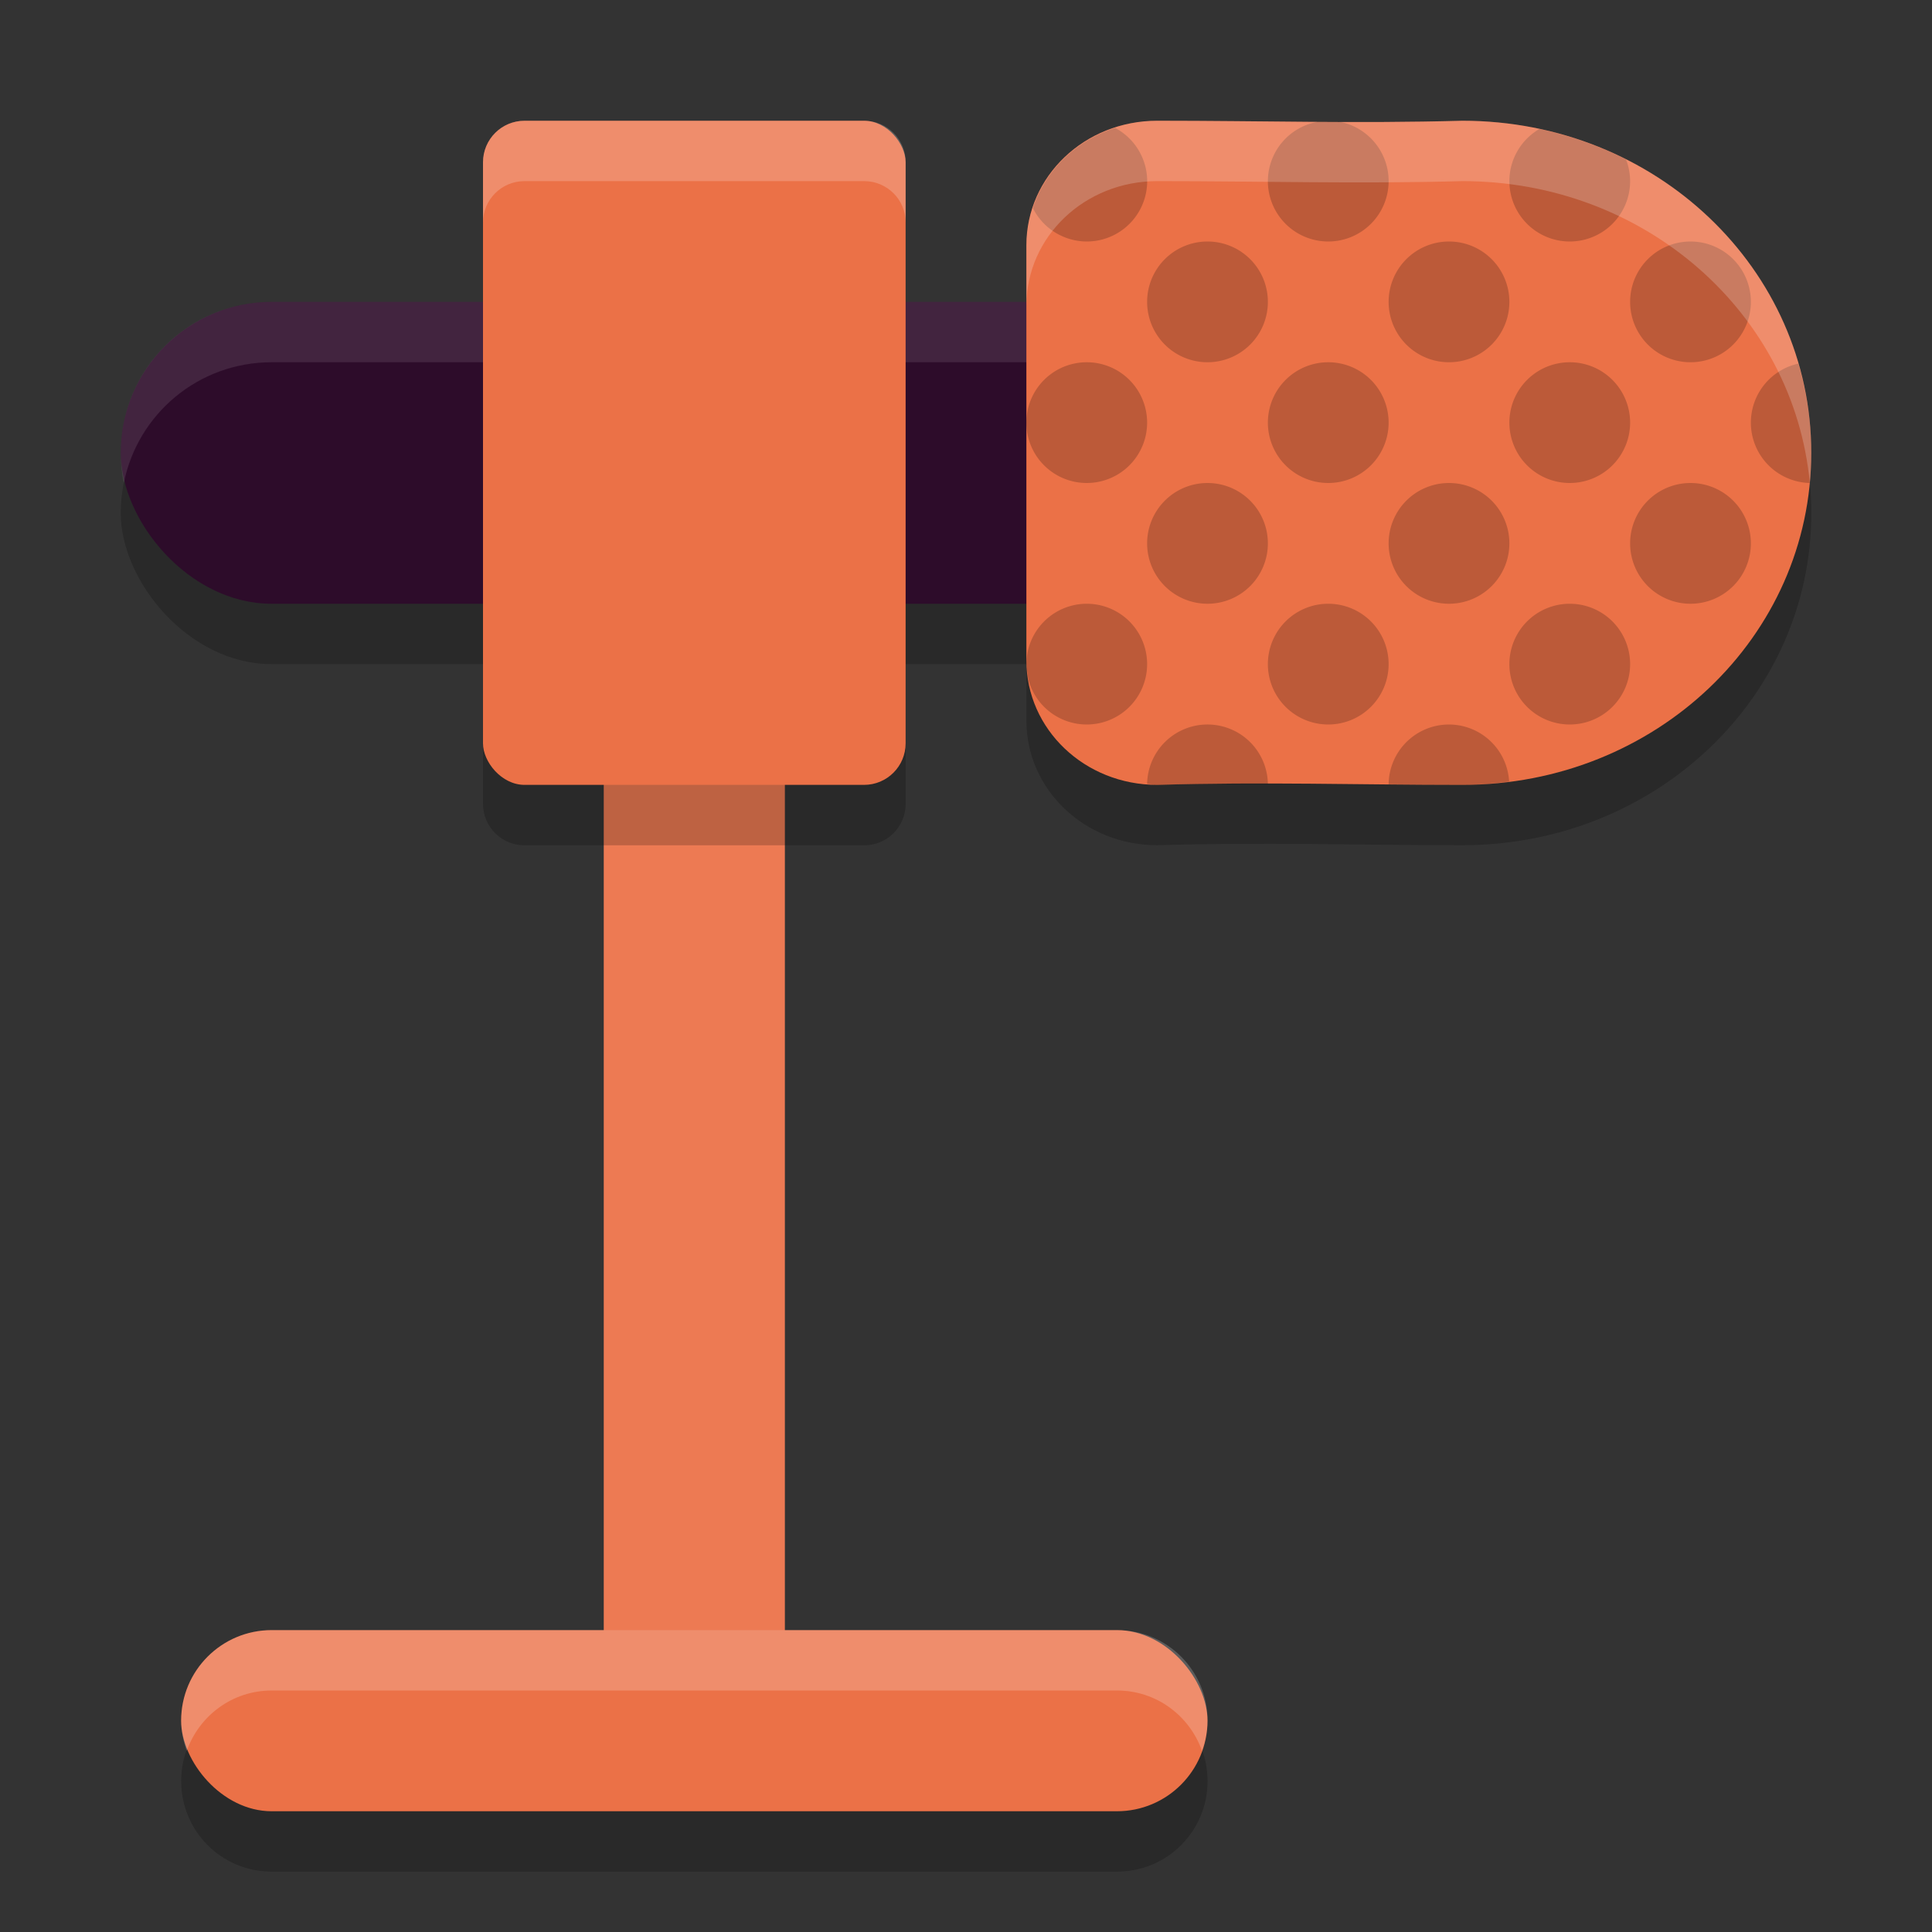 <svg width="32" height="32" version="1.1" xmlns="http://www.w3.org/2000/svg">
 <rect width="100%" height="100%" fill="#333333" stroke="none"/>
 <rect x="2" y="6" width="22" height="5" ry="2.5" style="opacity:.2"/>
 <rect x="2" y="5" width="22" height="5" ry="2.5" style="fill:#2d0c2a"/>
 <path d="m4.5 5c-1.385 0-2.5 1.115-2.5 2.5 0 0.171 0.018 0.339 0.051 0.5 0.23-1.144 1.235-2 2.449-2h17c1.214 0 2.219 0.856 2.449 2 0.032-0.161 0.051-0.329 0.051-0.5 0-1.385-1.115-2.5-2.5-2.5h-17z" style="fill:#ffffff;opacity:.1"/>
 <rect x="10" y="6" width="3" height="23" ry="1.4" style="fill:#ed7a53"/>
 <path d="m8.688 3c-0.381 0-0.688 0.307-0.688 0.688v9.625c0 0.381 0.307 0.688 0.688 0.688h5.625c0.381 0 0.688-0.307 0.688-0.688v-9.625c0-0.381-0.307-0.688-0.688-0.688zm10.479 0c-1.2 0-2.166 0.92-2.166 2.062v6.875c0 1.143 0.966 2.062 2.166 2.062 1.772-0.052 3.334 0 5.057 0 3.201 0 5.777-2.453 5.777-5.5 0-3.047-2.576-5.5-5.777-5.5-1.761 0.048-3.288 0-5.057 0zm-14.666 25c-0.831 0-1.5 0.669-1.5 1.5s0.669 1.5 1.5 1.5h14c0.831 0 1.5-0.669 1.5-1.5s-0.669-1.5-1.5-1.5z" style="opacity:.2"/>
 <rect x="8" y="2" width="7" height="11" ry=".688" style="fill:#eb7147"/>
 <rect x="3" y="27" width="17" height="3" ry="1.5" style="fill:#eb7147"/>
 <path d="M 19.167,2 C 17.966,2 17,2.92 17,4.063 V 7.5 10.938 C 17,12.08 17.966,13 19.167,13 20.939,12.948 22.5,13 24.222,13 27.423,13 30,10.547 30,7.5 30,4.453 27.423,2 24.222,2 22.461,2.048 20.936,2 19.167,2 Z" style="fill:#eb7147"/>
 <path d="m22.17 2.014c-0.113-4.345e-4 -0.234 0.005-0.348 0.004a1 1 0 0 0-0.822 0.982 1 1 0 0 0 1 1 1 1 0 0 0 1-1 1 1 0 0 0-0.828-0.986c-6.38e-4 -2.5e-6 -0.001 2.4e-6 -0.002 0zm-3.701 0.105c-0.651 0.211-1.156 0.702-1.361 1.328a1 1 0 0 0 0.893 0.553 1 1 0 0 0 1-1 1 1 0 0 0-0.531-0.881zm7.027 0.018a1 1 0 0 0-0.496 0.863 1 1 0 0 0 1 1 1 1 0 0 0 1-1 1 1 0 0 0-0.068-0.359c-0.446-0.225-0.928-0.396-1.436-0.504zm-5.496 1.863a1 1 0 0 0-1 1 1 1 0 0 0 1 1 1 1 0 0 0 1-1 1 1 0 0 0-1-1zm4 0a1 1 0 0 0-1 1 1 1 0 0 0 1 1 1 1 0 0 0 1-1 1 1 0 0 0-1-1zm4 0a1 1 0 0 0-1 1 1 1 0 0 0 1 1 1 1 0 0 0 1-1 1 1 0 0 0-1-1zm-10 2a1 1 0 0 0-1 1 1 1 0 0 0 1 1 1 1 0 0 0 1-1 1 1 0 0 0-1-1zm4 0a1 1 0 0 0-1 1 1 1 0 0 0 1 1 1 1 0 0 0 1-1 1 1 0 0 0-1-1zm4 0a1 1 0 0 0-1 1 1 1 0 0 0 1 1 1 1 0 0 0 1-1 1 1 0 0 0-1-1zm3.785 0.023a1 1 0 0 0-0.785 0.977 1 1 0 0 0 0.975 1c0.015-0.165 0.025-0.331 0.025-0.5 0-0.513-0.078-1.006-0.215-1.477zm-9.785 1.977a1 1 0 0 0-1 1 1 1 0 0 0 1 1 1 1 0 0 0 1-1 1 1 0 0 0-1-1zm4 0a1 1 0 0 0-1 1 1 1 0 0 0 1 1 1 1 0 0 0 1-1 1 1 0 0 0-1-1zm4 0a1 1 0 0 0-1 1 1 1 0 0 0 1 1 1 1 0 0 0 1-1 1 1 0 0 0-1-1zm-10 2a1 1 0 0 0-0.998 0.951c7.05e-4 0.101 0.014 0.198 0.029 0.295a1 1 0 0 0 0.969 0.754 1 1 0 0 0 1-1 1 1 0 0 0-1-1zm4 0a1 1 0 0 0-1 1 1 1 0 0 0 1 1 1 1 0 0 0 1-1 1 1 0 0 0-1-1zm4 0a1 1 0 0 0-1 1 1 1 0 0 0 1 1 1 1 0 0 0 1-1 1 1 0 0 0-1-1zm-6 2a1 1 0 0 0-1 0.984c0.056 0.004 0.109 0.016 0.166 0.016 0.638-0.019 1.233-0.015 1.834-0.014a1 1 0 0 0-1-0.986zm4 0a1 1 0 0 0-1 0.99c0.406 0.004 0.803 0.01 1.223 0.01 0.263 0 0.52-0.023 0.773-0.055a1 1 0 0 0-0.996-0.945z" style="opacity:.2"/>
 <path d="m8.688 2c-0.381 0-0.688 0.307-0.688 0.688v1c0-0.381 0.307-0.688 0.688-0.688h5.625c0.381 0 0.688 0.307 0.688 0.688v-1c0-0.381-0.307-0.688-0.688-0.688h-5.625zm10.479 0c-1.2 0-2.166 0.92-2.166 2.062v1c0-1.143 0.966-2.062 2.166-2.062 1.769 0 3.296 0.048 5.057 0 3.024 0 5.488 2.189 5.752 5 0.015-0.165 0.025-0.331 0.025-0.5 0-3.047-2.576-5.5-5.777-5.5-1.761 0.048-3.288 0-5.057 0zm-14.666 25c-0.831 0-1.5 0.669-1.5 1.5 0 0.177 0.036 0.343 0.092 0.5 0.206-0.582 0.754-1 1.408-1h14c0.654 0 1.202 0.418 1.408 1 0.056-0.157 0.092-0.323 0.092-0.5 0-0.831-0.669-1.5-1.5-1.5h-14z" style="fill:#ffffff;opacity:.2"/>
</svg>
